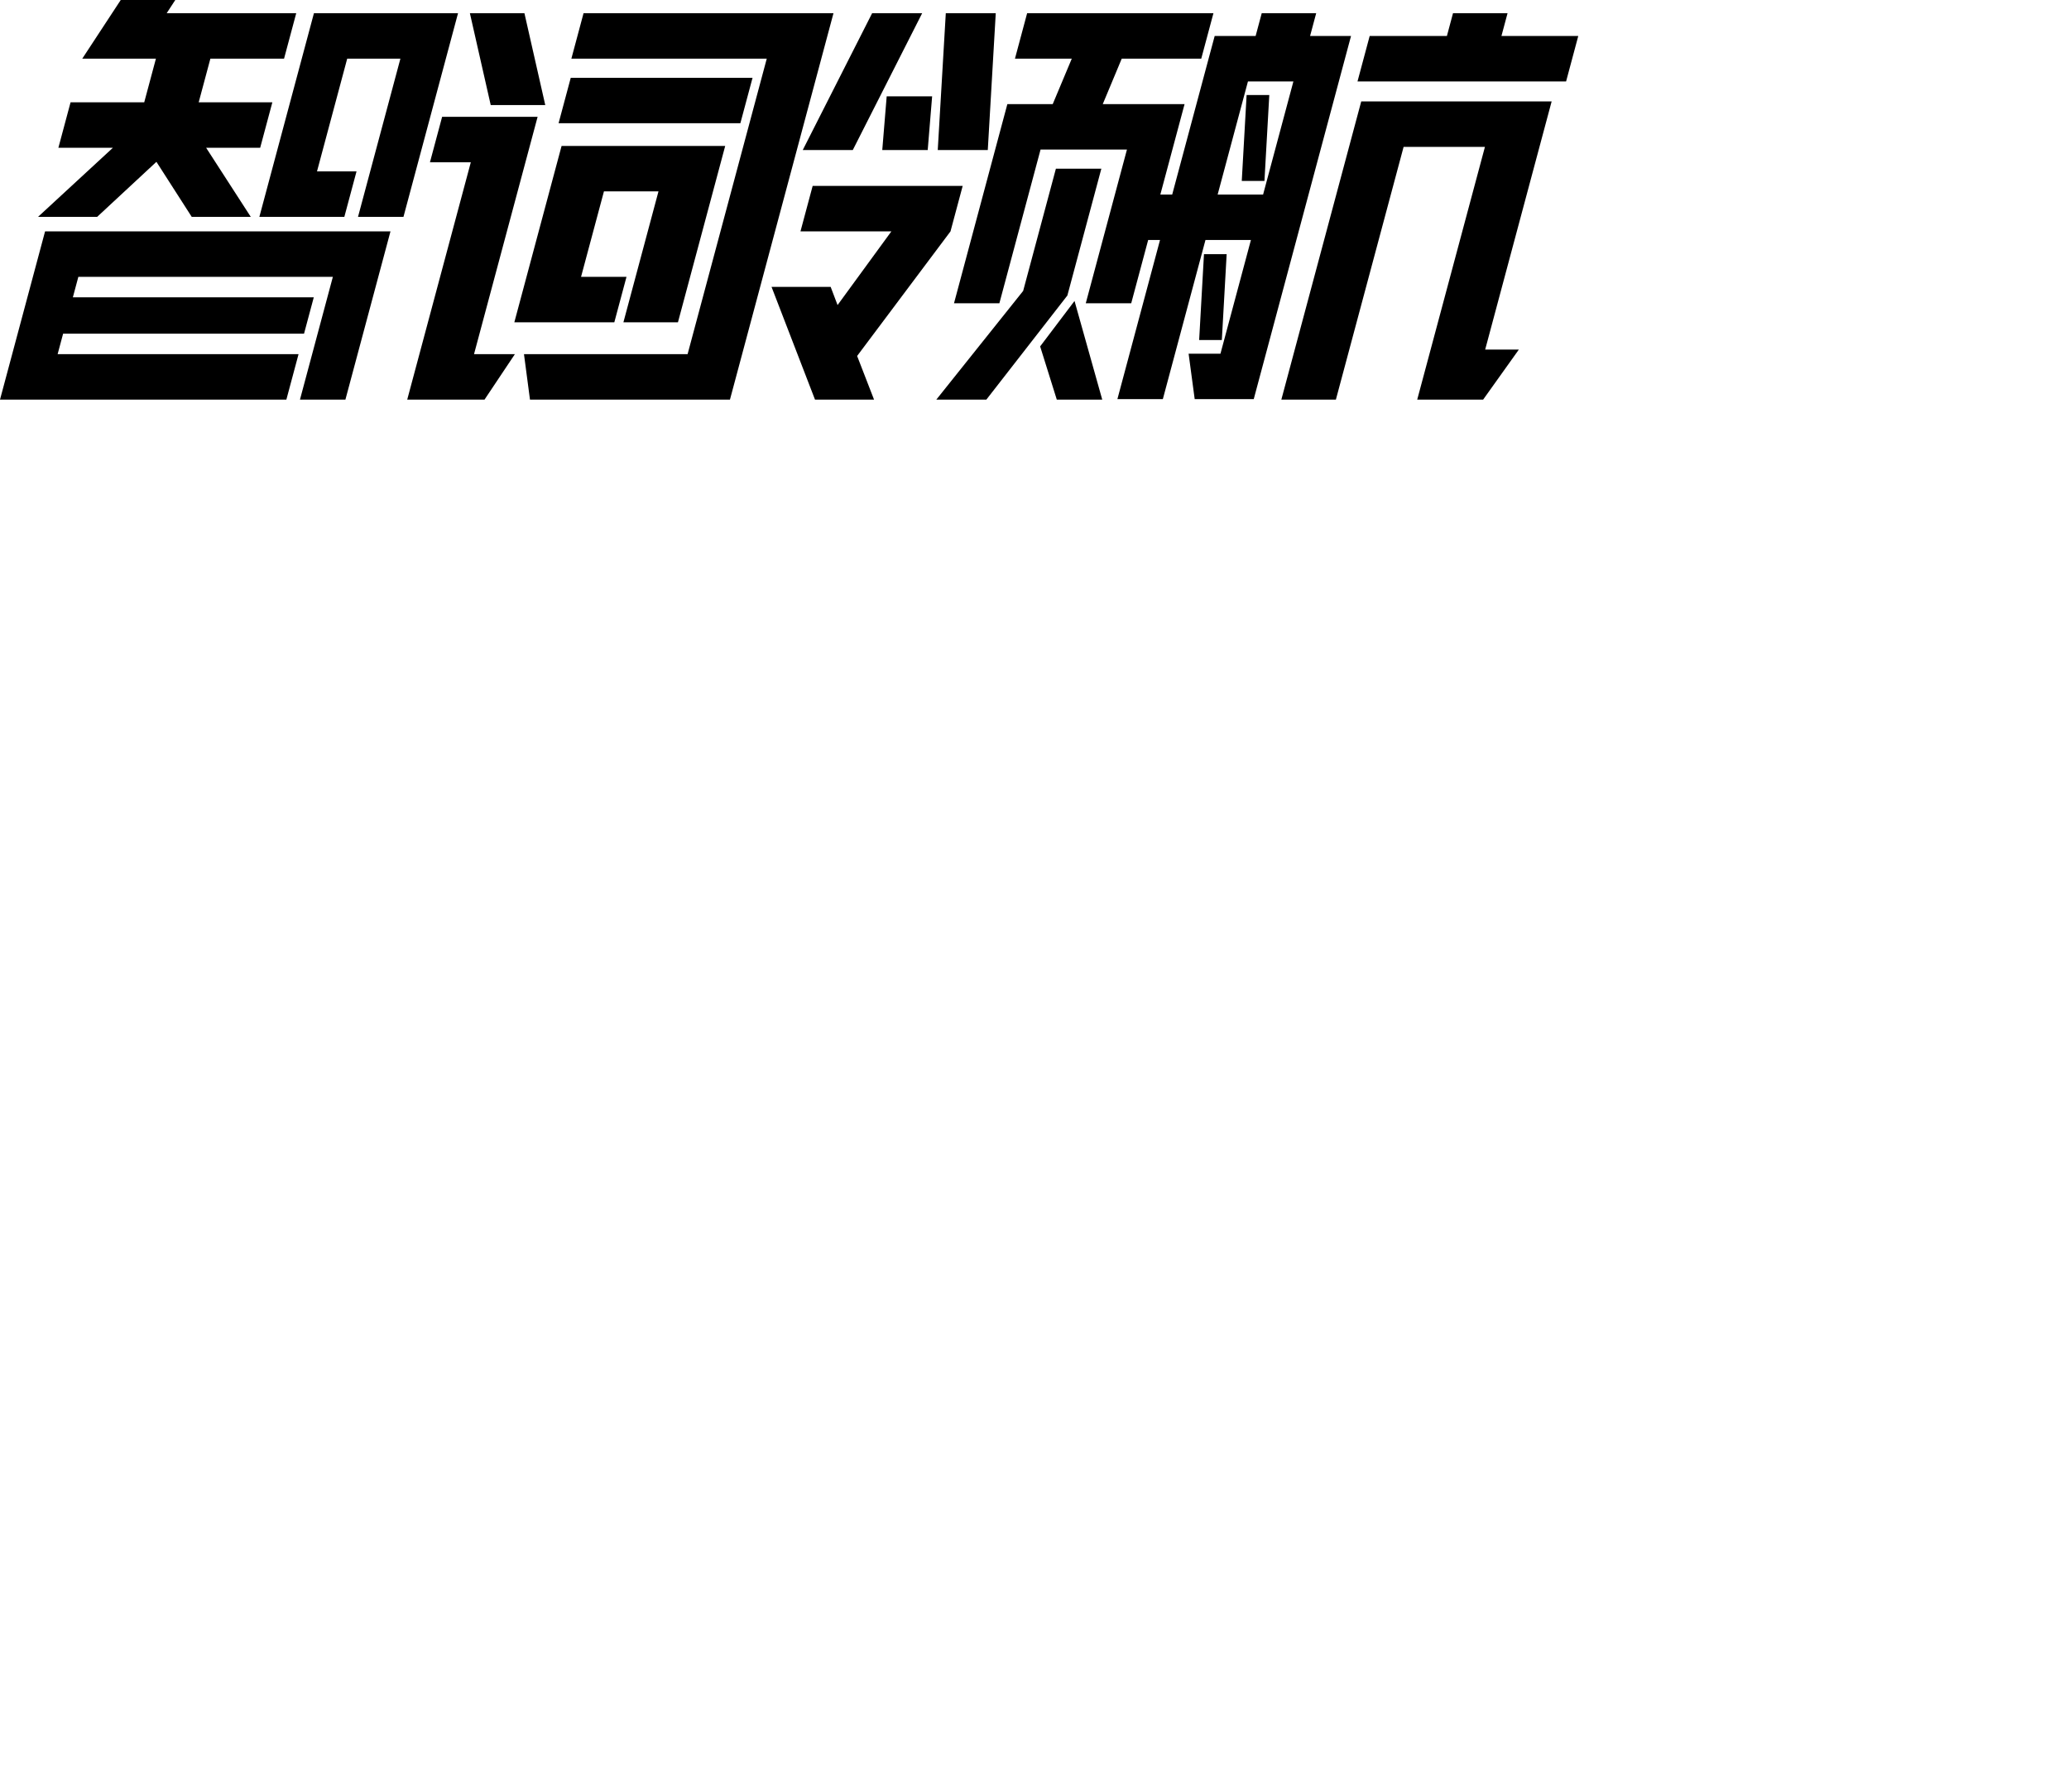 <svg xmlns="http://www.w3.org/2000/svg" viewBox="0 0 261.76 226.69">
<path d="M17.268-15.93L9.788-15.93 19.26-24.67 12.36-24.67 13.901-30.42 23.221-30.42 24.7-35.94 15.38-35.94 20.248-43.36 27.148-43.36 26.061-41.69 42.451-41.69 40.91-35.94 31.59-35.94 30.111-30.42 39.431-30.42 37.89-24.67 31.05-24.67 36.698-15.93 29.228-15.93 24.763-22.89 17.268-15.93ZM62.921-41.69L56.018-15.93 50.268-15.93 55.63-35.94 48.9-35.94 45.079-21.68 50.079-21.68 48.538-15.93 37.788-15.93 44.691-41.69 62.921-41.69ZM54.375-14.09L48.673 7.19 42.923 7.19 47.085-8.34 14.885-8.34 14.191-5.75 44.671-5.75 43.438-1.15 12.958-1.15 12.264 1.44 42.744 1.44 41.203 7.19 4.973 7.19 10.675-14.09 54.375-14.09ZM73.957-30.07L67.057-30.07 64.421-41.69 71.321-41.69 73.957-30.07ZM110.421-41.69L97.323 7.19 72.023 7.19 71.264 1.44 91.964 1.44 101.98-35.94 77.26-35.94 78.801-41.69 110.421-41.69ZM100.182-33.52L98.641-27.77 75.641-27.77 77.182-33.52 100.182-33.52ZM72.988-28.58L64.944 1.44 70.114 1.44 66.273 7.19 56.493 7.19 64.537-22.83 59.367-22.83 60.908-28.58 72.988-28.58ZM90.744-2.59L83.844-2.59 88.281-19.15 81.381-19.15 78.485-8.34 84.235-8.34 82.694-2.59 70.044-2.59 76.022-24.9 96.722-24.9 90.744-2.59ZM121.641-41.69L112.863-24.38 106.533-24.38 115.311-41.69 121.641-41.69ZM124.631-41.69L130.951-41.69 129.943-24.38 123.613-24.38 124.631-41.69ZM156.95-35.94L146.89-35.94 144.489-30.19 154.839-30.19 148.09-5 142.34-5 147.549-24.44 136.619-24.44 131.41-5 125.67-5 132.419-30.19 138.159-30.19 140.57-35.94 133.38-35.94 134.921-41.69 158.491-41.69 156.95-35.94ZM122.343-24.38L116.593-24.38 117.152-31.17 122.902-31.17 122.343-24.38ZM144.31-22.02L140.012-5.98 129.763 7.19 123.433 7.19 134.418-6.56 138.56-22.02 144.31-22.02ZM106.245-14.09L107.786-19.84 126.766-19.84 125.225-14.09 113.413 1.67 115.553 7.19 108.083 7.19 102.584-7.07 110.064-7.07 110.938-4.77 117.745-14.09 106.245-14.09ZM136.567 0.46L140.917-5.29 144.423 7.19 138.673 7.19 136.567 0.46ZM171.491-41.69L170.719-38.81 175.899-38.81 163.59 7.13 156.12 7.13 155.35 1.38 159.38 1.38 163.233-13 157.483-13 152.09 7.13 146.34 7.13 151.733-13 150.013-13 151.554-18.75 153.274-18.75 158.649-38.81 163.829-38.81 164.601-41.69 171.491-41.69ZM204.649-38.81L203.108-33.06 176.718-33.06 178.259-38.81 188.029-38.81 188.801-41.69 195.701-41.69 194.929-38.81 204.649-38.81ZM159.024-18.75L164.774-18.75 168.608-33.06 162.858-33.06 159.024-18.75ZM165.558-31.34L164.945-20.47 162.075-20.47 162.688-31.34 165.558-31.34ZM192.87 0.86L197.13 0.86 192.613 7.19 184.273 7.19 192.84-24.78 182.55-24.78 173.983 7.19 167.083 7.19 177.19-30.53 201.28-30.53 192.87 0.86ZM159.554-0.35L156.684-0.35 157.294-11.21 160.164-11.21 159.554-0.35Z" transform="translate(-4.973, 43.36)"></path>
</svg>
